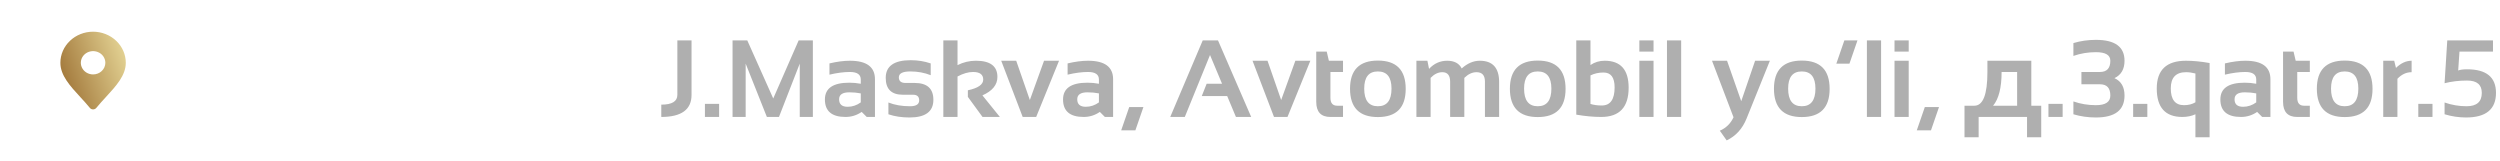 <svg width="342" height="22" viewBox="0 0 342 22" fill="none" xmlns="http://www.w3.org/2000/svg">
<path d="M94.603 5.525V12.981C94.603 14.993 93.223 15.999 90.464 15.999V14.315C91.929 14.315 92.662 13.87 92.662 12.981V5.525H94.603ZM98.374 14.205V15.999H96.434V14.205H98.374ZM100.213 15.999V5.525H102.227L105.779 13.472L109.258 5.525H111.199V15.999H109.405V8.704L106.563 15.999H104.908L102.007 8.704V15.999H100.213ZM112.847 13.604C112.847 12.076 113.96 11.312 116.187 11.312C116.709 11.312 117.232 11.36 117.754 11.458V10.879C117.754 10.191 117.259 9.847 116.268 9.847C115.428 9.847 114.495 9.969 113.47 10.213V8.675C114.495 8.431 115.428 8.309 116.268 8.309C118.553 8.309 119.695 9.153 119.695 10.843V15.999H118.567L117.879 15.31C117.21 15.77 116.473 15.999 115.667 15.999C113.787 15.999 112.847 15.201 112.847 13.604ZM117.754 12.776C117.266 12.679 116.744 12.63 116.187 12.63C115.254 12.63 114.788 12.947 114.788 13.582C114.788 14.266 115.179 14.607 115.96 14.607C116.604 14.607 117.203 14.407 117.754 14.007V12.776ZM121.534 15.633V14.021C122.388 14.363 123.375 14.534 124.493 14.534C125.328 14.534 125.745 14.266 125.745 13.729C125.745 13.216 125.464 12.96 124.903 12.96H123.511C121.949 12.96 121.167 12.19 121.167 10.652C121.167 9.041 122.308 8.235 124.588 8.235C125.555 8.235 126.465 8.382 127.32 8.675V10.286C126.465 9.944 125.538 9.773 124.537 9.773C123.487 9.773 122.962 10.042 122.962 10.579C122.962 11.092 123.267 11.348 123.877 11.348H125.123C126.832 11.348 127.686 12.117 127.686 13.655C127.686 15.267 126.597 16.072 124.419 16.072C123.35 16.072 122.388 15.926 121.534 15.633ZM129.048 15.999V5.525H130.989V8.909C131.785 8.509 132.623 8.309 133.501 8.309C135.464 8.309 136.446 9.048 136.446 10.528C136.446 11.602 135.762 12.442 134.395 13.047L136.783 15.999H134.41L132.403 13.252V12.352C133.804 12.054 134.505 11.565 134.505 10.887C134.505 10.193 134.041 9.847 133.113 9.847C132.464 9.847 131.756 10.052 130.989 10.462V15.999H129.048ZM136.966 8.309H139.017L140.884 13.685L142.825 8.309H144.876L141.749 15.999H139.903L136.966 8.309ZM145.425 13.604C145.425 12.076 146.539 11.312 148.765 11.312C149.288 11.312 149.81 11.36 150.333 11.458V10.879C150.333 10.191 149.837 9.847 148.846 9.847C148.006 9.847 147.073 9.969 146.048 10.213V8.675C147.073 8.431 148.006 8.309 148.846 8.309C151.131 8.309 152.273 9.153 152.273 10.843V15.999H151.146L150.457 15.31C149.788 15.77 149.051 15.999 148.245 15.999C146.365 15.999 145.425 15.201 145.425 13.604ZM150.333 12.776C149.844 12.679 149.322 12.63 148.765 12.63C147.833 12.63 147.366 12.947 147.366 13.582C147.366 14.266 147.757 14.607 148.538 14.607C149.183 14.607 149.781 14.407 150.333 14.007V12.776ZM156.419 14.644L155.32 17.83H153.379L154.478 14.644H156.419ZM162.081 15.999H160.088L164.534 5.525H166.622L171.163 15.999H169.075L167.881 13.143H164.402L165.069 11.458H167.178L165.53 7.525L162.081 15.999ZM171.346 8.309H173.396L175.264 13.685L177.205 8.309H179.256L176.128 15.999H174.283L171.346 8.309ZM180.062 7.063H181.497L181.79 8.309H183.724V9.847H182.002V13.384C182.002 14.102 182.312 14.461 182.933 14.461H183.724V15.999H181.995C180.706 15.999 180.062 15.308 180.062 13.926V7.063ZM186.624 12.124C186.624 13.731 187.247 14.534 188.492 14.534C189.737 14.534 190.359 13.731 190.359 12.124C190.359 10.557 189.737 9.773 188.492 9.773C187.247 9.773 186.624 10.557 186.624 12.124ZM184.683 12.154C184.683 9.576 185.953 8.287 188.492 8.287C191.031 8.287 192.3 9.576 192.3 12.154C192.3 14.727 191.031 16.014 188.492 16.014C185.962 16.014 184.693 14.727 184.683 12.154ZM193.765 15.999V8.309H195.267L195.494 9.422C196.182 8.68 197.01 8.309 197.977 8.309C198.943 8.309 199.605 8.66 199.961 9.363C200.748 8.66 201.57 8.309 202.43 8.309C204.197 8.309 205.081 9.283 205.081 11.231V15.999H203.14V11.158C203.14 10.303 202.754 9.876 201.983 9.876C201.407 9.876 200.853 10.135 200.32 10.652V15.999H198.379V11.18C198.379 10.31 198.023 9.876 197.31 9.876C196.744 9.876 196.209 10.135 195.706 10.652V15.999H193.765ZM208.494 12.124C208.494 13.731 209.117 14.534 210.362 14.534C211.607 14.534 212.229 13.731 212.229 12.124C212.229 10.557 211.607 9.773 210.362 9.773C209.117 9.773 208.494 10.557 208.494 12.124ZM206.553 12.154C206.553 9.576 207.823 8.287 210.362 8.287C212.901 8.287 214.17 9.576 214.17 12.154C214.17 14.727 212.901 16.014 210.362 16.014C207.833 16.014 206.563 14.727 206.553 12.154ZM217.576 14.219C218.021 14.361 218.536 14.432 219.122 14.432C220.293 14.432 220.879 13.604 220.879 11.949C220.879 10.596 220.374 9.92 219.363 9.92C218.709 9.92 218.113 10.052 217.576 10.315V14.219ZM215.635 5.525H217.576V8.895C218.157 8.504 218.804 8.309 219.517 8.309C221.705 8.309 222.798 9.539 222.798 12C222.798 14.666 221.546 15.999 219.041 15.999C217.986 15.999 216.851 15.894 215.635 15.684V5.525ZM226.204 5.525V7.063H224.263V5.525H226.204ZM226.204 8.309V15.999H224.263V8.309H226.204ZM229.983 5.525V15.999H228.042V5.525H229.983ZM234.202 8.309H236.26L238.201 13.846L240.098 8.309H242.12L238.926 16.226C238.36 17.623 237.454 18.616 236.209 19.207L235.271 17.881C236.131 17.505 236.756 16.893 237.146 16.043L234.202 8.309ZM244.617 12.124C244.617 13.731 245.24 14.534 246.485 14.534C247.73 14.534 248.353 13.731 248.353 12.124C248.353 10.557 247.73 9.773 246.485 9.773C245.24 9.773 244.617 10.557 244.617 12.124ZM242.676 12.154C242.676 9.576 243.946 8.287 246.485 8.287C249.024 8.287 250.293 9.576 250.293 12.154C250.293 14.727 249.024 16.014 246.485 16.014C243.956 16.014 242.686 14.727 242.676 12.154ZM254.102 5.525L253.003 8.711H251.209L252.308 5.525H254.102ZM257.332 5.525V15.999H255.391V5.525H257.332ZM261.111 5.525V7.063H259.17V5.525H261.111ZM261.111 8.309V15.999H259.17V8.309H261.111ZM265.257 14.644L264.158 17.83H262.217L263.316 14.644H265.257ZM272.654 14.461H275.943V9.847H273.819C273.819 11.99 273.431 13.528 272.654 14.461ZM268.743 18.782V14.461H270.091C271.282 14.461 271.878 12.923 271.878 9.847V8.309H277.884V14.461H279.239V18.782H277.298V15.999H270.677V18.782H268.743ZM282.168 14.205V15.999H280.228V14.205H282.168ZM283.641 5.892C284.617 5.599 285.643 5.452 286.717 5.452C289.329 5.452 290.635 6.404 290.635 8.309C290.635 9.461 290.176 10.254 289.258 10.689C290.176 11.104 290.635 11.898 290.635 13.069C290.635 15.071 289.329 16.072 286.717 16.072C285.643 16.072 284.617 15.926 283.641 15.633V13.875C284.617 14.217 285.643 14.388 286.717 14.388C288.035 14.388 288.694 13.948 288.694 13.069C288.694 12.044 288.226 11.531 287.288 11.531H284.739V9.847H287.266C288.218 9.847 288.694 9.334 288.694 8.309C288.694 7.527 288.035 7.137 286.717 7.137C285.643 7.137 284.617 7.308 283.641 7.649V5.892ZM293.755 14.205V15.999H291.814V14.205H293.755ZM300.333 10.052C299.869 9.935 299.441 9.876 299.051 9.876C297.659 9.876 296.963 10.616 296.963 12.095C296.963 13.623 297.566 14.388 298.772 14.388C299.378 14.388 299.898 14.256 300.333 13.992V10.052ZM302.273 18.782H300.333V15.633C299.805 15.877 299.209 15.999 298.545 15.999C296.211 15.999 295.044 14.703 295.044 12.11C295.044 9.576 296.375 8.309 299.036 8.309C300.027 8.309 301.106 8.414 302.273 8.624V18.782ZM303.746 13.604C303.746 12.076 304.859 11.312 307.085 11.312C307.608 11.312 308.13 11.36 308.653 11.458V10.879C308.653 10.191 308.157 9.847 307.166 9.847C306.326 9.847 305.394 9.969 304.368 10.213V8.675C305.394 8.431 306.326 8.309 307.166 8.309C309.451 8.309 310.594 9.153 310.594 10.843V15.999H309.466L308.777 15.31C308.108 15.77 307.371 15.999 306.565 15.999C304.686 15.999 303.746 15.201 303.746 13.604ZM308.653 12.776C308.165 12.679 307.642 12.63 307.085 12.63C306.153 12.63 305.687 12.947 305.687 13.582C305.687 14.266 306.077 14.607 306.858 14.607C307.503 14.607 308.101 14.407 308.653 14.007V12.776ZM312.322 7.063H313.758L314.051 8.309H315.984V9.847H314.263V13.384C314.263 14.102 314.573 14.461 315.193 14.461H315.984V15.999H314.256C312.967 15.999 312.322 15.308 312.322 13.926V7.063ZM318.885 12.124C318.885 13.731 319.507 14.534 320.752 14.534C321.998 14.534 322.62 13.731 322.62 12.124C322.62 10.557 321.998 9.773 320.752 9.773C319.507 9.773 318.885 10.557 318.885 12.124ZM316.944 12.154C316.944 9.576 318.213 8.287 320.752 8.287C323.292 8.287 324.561 9.576 324.561 12.154C324.561 14.727 323.292 16.014 320.752 16.014C318.223 16.014 316.954 14.727 316.944 12.154ZM326.026 15.999V8.309H327.527L327.769 9.29C328.443 8.636 329.156 8.309 329.908 8.309V9.876C329.185 9.876 328.538 10.176 327.967 10.777V15.999H326.026ZM332.764 14.205V15.999H330.823V14.205H332.764ZM334.786 5.525H341.041V7.063H336.456L336.28 9.642C336.558 9.534 336.963 9.48 337.496 9.48C340.132 9.48 341.451 10.555 341.451 12.703C341.451 14.949 340.083 16.072 337.349 16.072C336.373 16.072 335.396 15.926 334.419 15.633V14.021C335.396 14.363 336.397 14.534 337.422 14.534C338.814 14.534 339.51 13.924 339.51 12.703C339.51 11.58 338.838 11.019 337.496 11.019C336.397 11.019 335.372 11.141 334.419 11.385L334.786 5.525Z" fill="#AFAFAF"/>
<path d="M12.735 4.336C11.549 4.337 10.411 4.786 9.573 5.583C8.734 6.38 8.262 7.46 8.261 8.588C8.261 10.318 9.582 11.754 10.982 13.275C11.425 13.756 11.884 14.254 12.292 14.758C12.344 14.823 12.411 14.875 12.488 14.911C12.565 14.947 12.649 14.965 12.735 14.965C12.82 14.965 12.905 14.947 12.982 14.911C13.059 14.875 13.126 14.823 13.178 14.758C13.586 14.254 14.045 13.756 14.488 13.275C15.887 11.754 17.209 10.318 17.209 8.588C17.208 7.46 16.736 6.38 15.897 5.583C15.058 4.786 13.921 4.337 12.735 4.336ZM12.735 10.182C12.403 10.182 12.079 10.089 11.803 9.913C11.527 9.738 11.312 9.489 11.185 9.198C11.058 8.907 11.025 8.586 11.089 8.277C11.154 7.967 11.314 7.683 11.549 7.46C11.783 7.237 12.082 7.085 12.408 7.024C12.733 6.962 13.07 6.994 13.377 7.115C13.684 7.235 13.946 7.44 14.13 7.702C14.314 7.964 14.413 8.272 14.413 8.588C14.413 9.011 14.236 9.416 13.921 9.715C13.607 10.014 13.18 10.182 12.735 10.182Z" fill="url(#paint0_linear_6176_89)"/>
<defs>
<linearGradient id="paint0_linear_6176_89" x1="8.261" y1="11.643" x2="17.612" y2="8.363" gradientUnits="userSpaceOnUse">
<stop stop-color="#9F7437"/>
<stop offset="1" stop-color="#E3D293"/>
</linearGradient>
</defs>
</svg>

